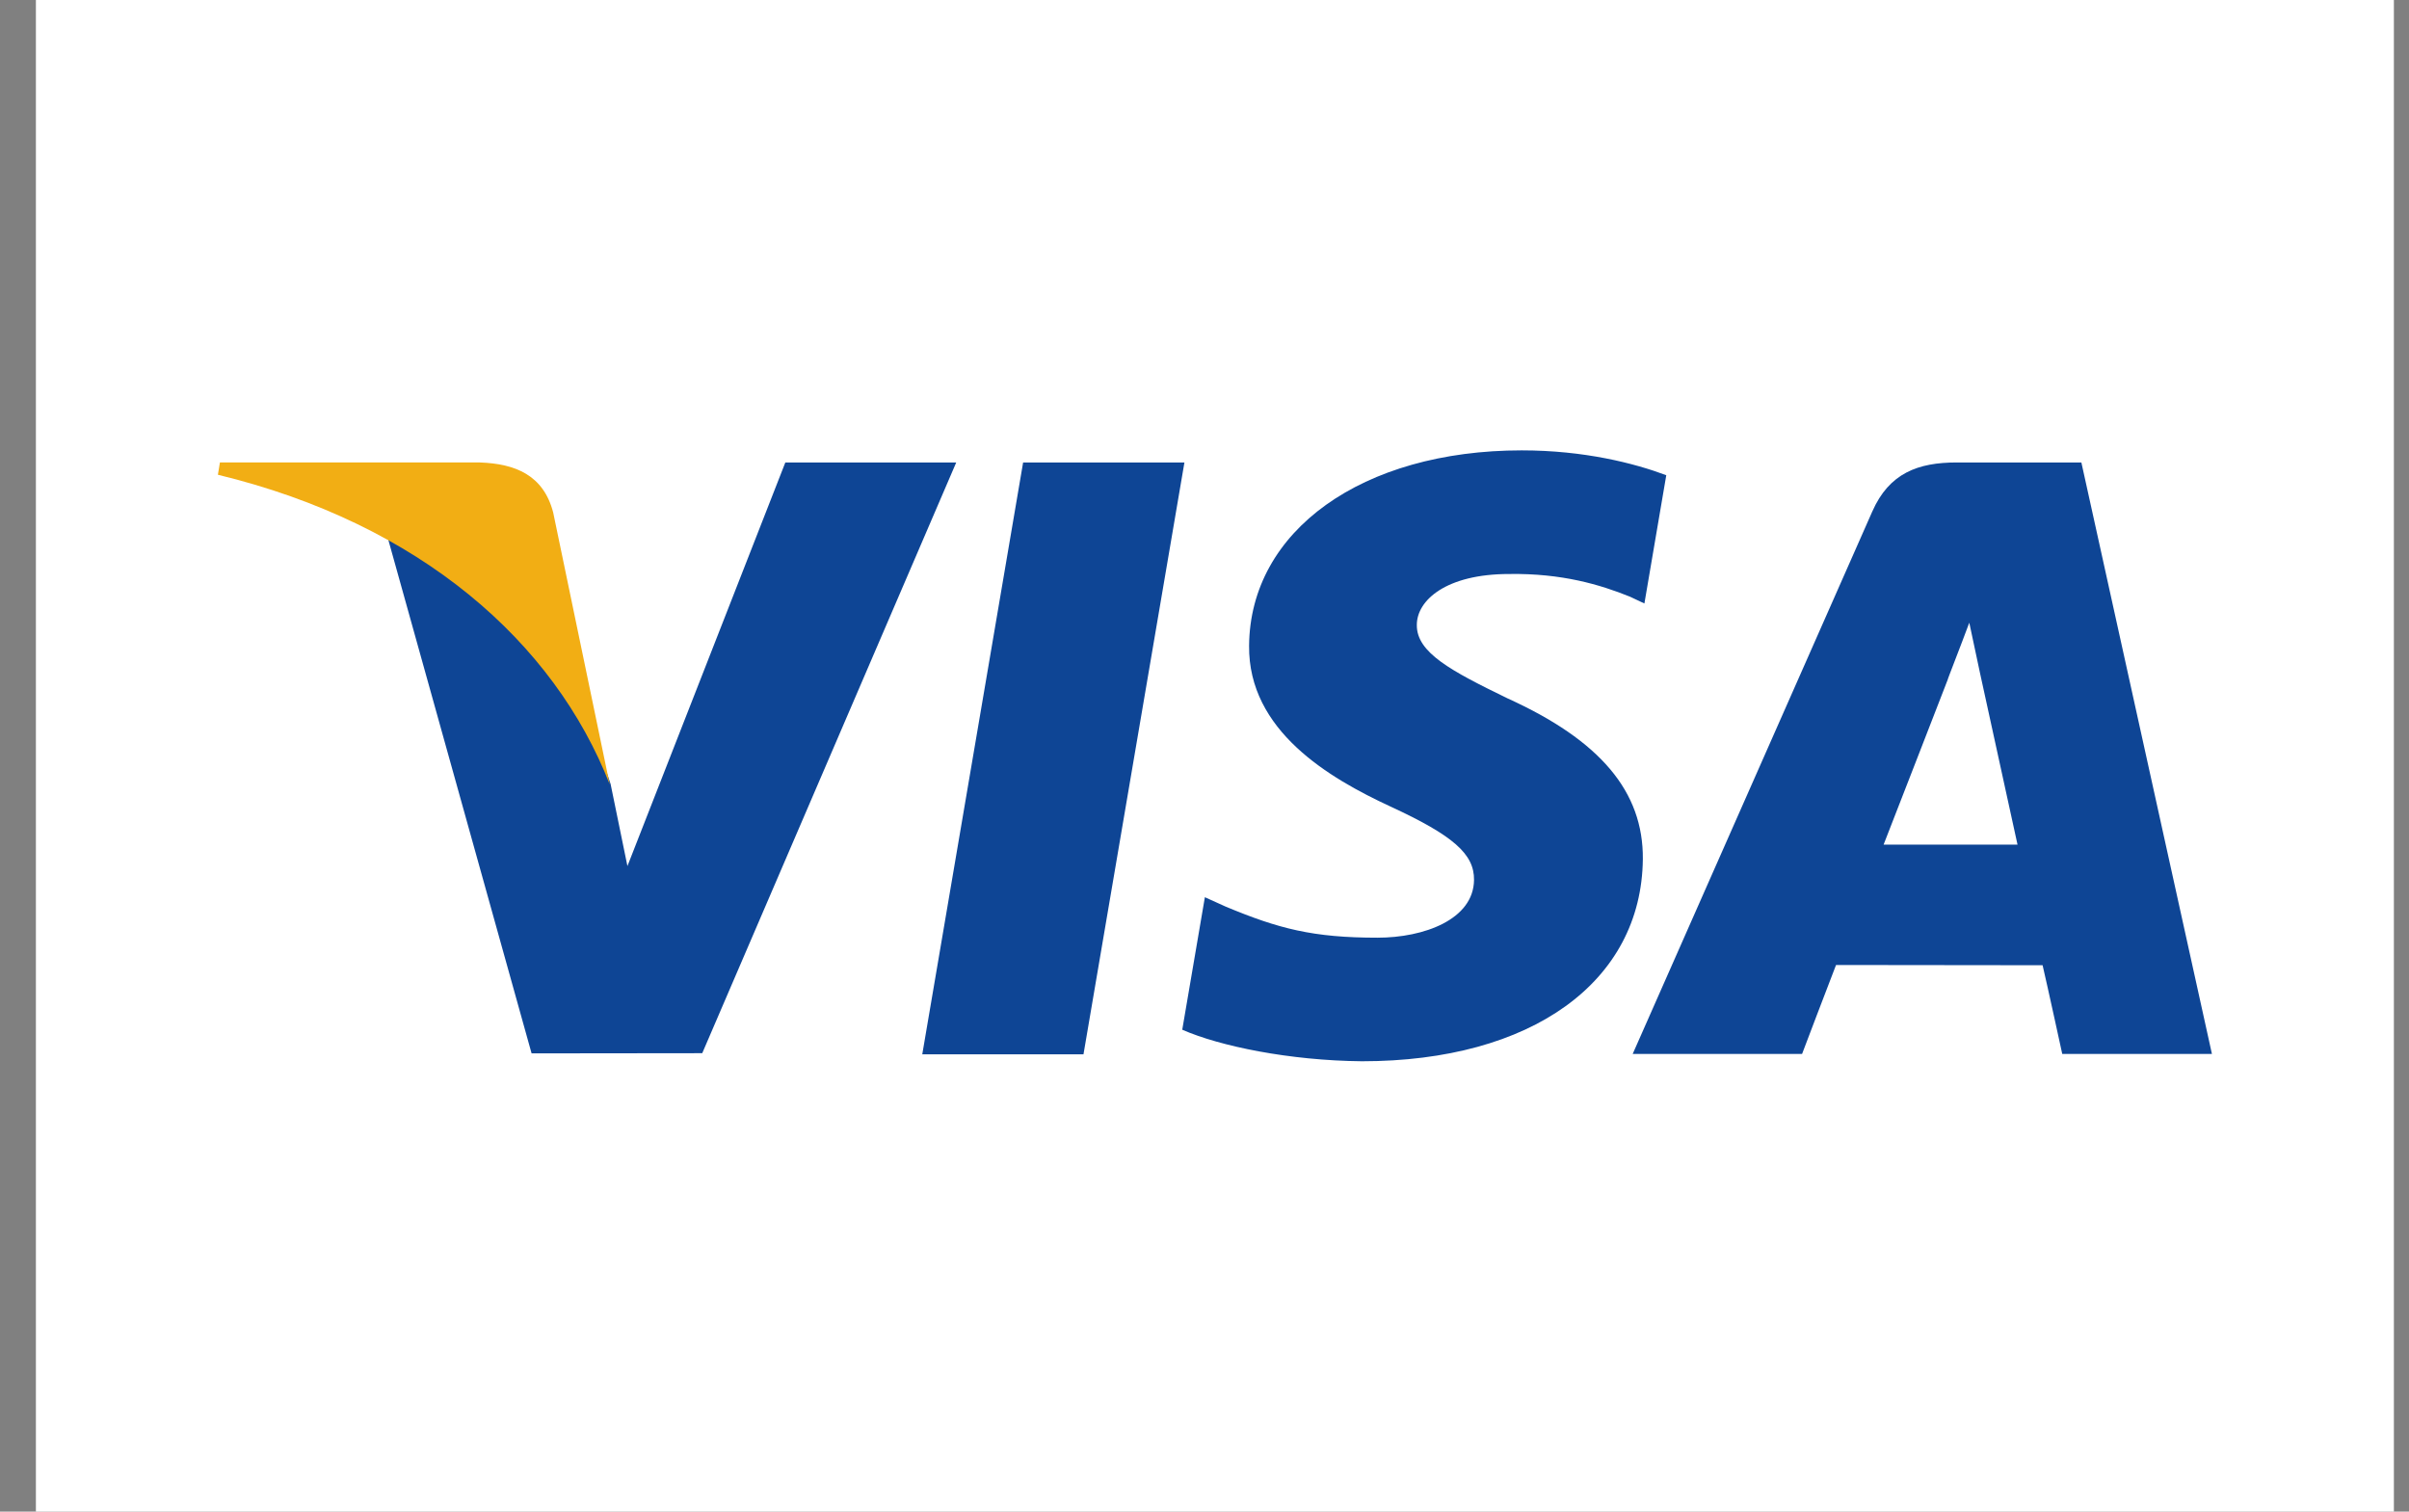<svg width="51" height="32" viewBox="0 0 51 32" fill="none" xmlns="http://www.w3.org/2000/svg">
<rect x="0" y="0" width="51" height="32" fill="#808080" stroke="none"/>
<rect width="49.92" height="32" transform="translate(0.76)" fill="white"/>
<path d="M19.525 22.319L21.66 9.79H25.075L22.938 22.319H19.525ZM35.276 10.06C34.6 9.806 33.539 9.534 32.215 9.534C28.841 9.534 26.464 11.233 26.444 13.669C26.425 15.469 28.141 16.473 29.436 17.073C30.765 17.687 31.212 18.078 31.206 18.627C31.197 19.466 30.144 19.85 29.163 19.85C27.796 19.85 27.07 19.66 25.948 19.192L25.508 18.993L25.029 21.798C25.827 22.148 27.301 22.451 28.833 22.466C32.423 22.466 34.753 20.787 34.78 18.186C34.792 16.761 33.883 15.676 31.912 14.782C30.719 14.202 29.988 13.815 29.995 13.229C29.995 12.708 30.614 12.151 31.951 12.151C33.068 12.134 33.877 12.377 34.507 12.631L34.813 12.775L35.276 10.06ZM44.064 9.79H41.425C40.608 9.79 39.996 10.013 39.637 10.829L34.565 22.311H38.151C38.151 22.311 38.737 20.767 38.87 20.428C39.262 20.428 42.745 20.433 43.243 20.433C43.346 20.872 43.659 22.311 43.659 22.311H46.828L44.064 9.79V9.79ZM39.877 17.88C40.16 17.158 41.238 14.378 41.238 14.378C41.218 14.411 41.518 13.652 41.691 13.182L41.921 14.262C41.921 14.262 42.575 17.253 42.712 17.88H39.877V17.88ZM16.626 9.79L13.283 18.334L12.927 16.598C12.304 14.596 10.365 12.428 8.197 11.342L11.254 22.299L14.867 22.295L20.244 9.79L16.626 9.79" fill="#0E4595"/>
<path d="M10.163 9.789H4.656L4.613 10.05C8.897 11.087 11.732 13.593 12.908 16.605L11.711 10.848C11.504 10.054 10.905 9.817 10.163 9.79" fill="#F2AE14"/>
</svg>
